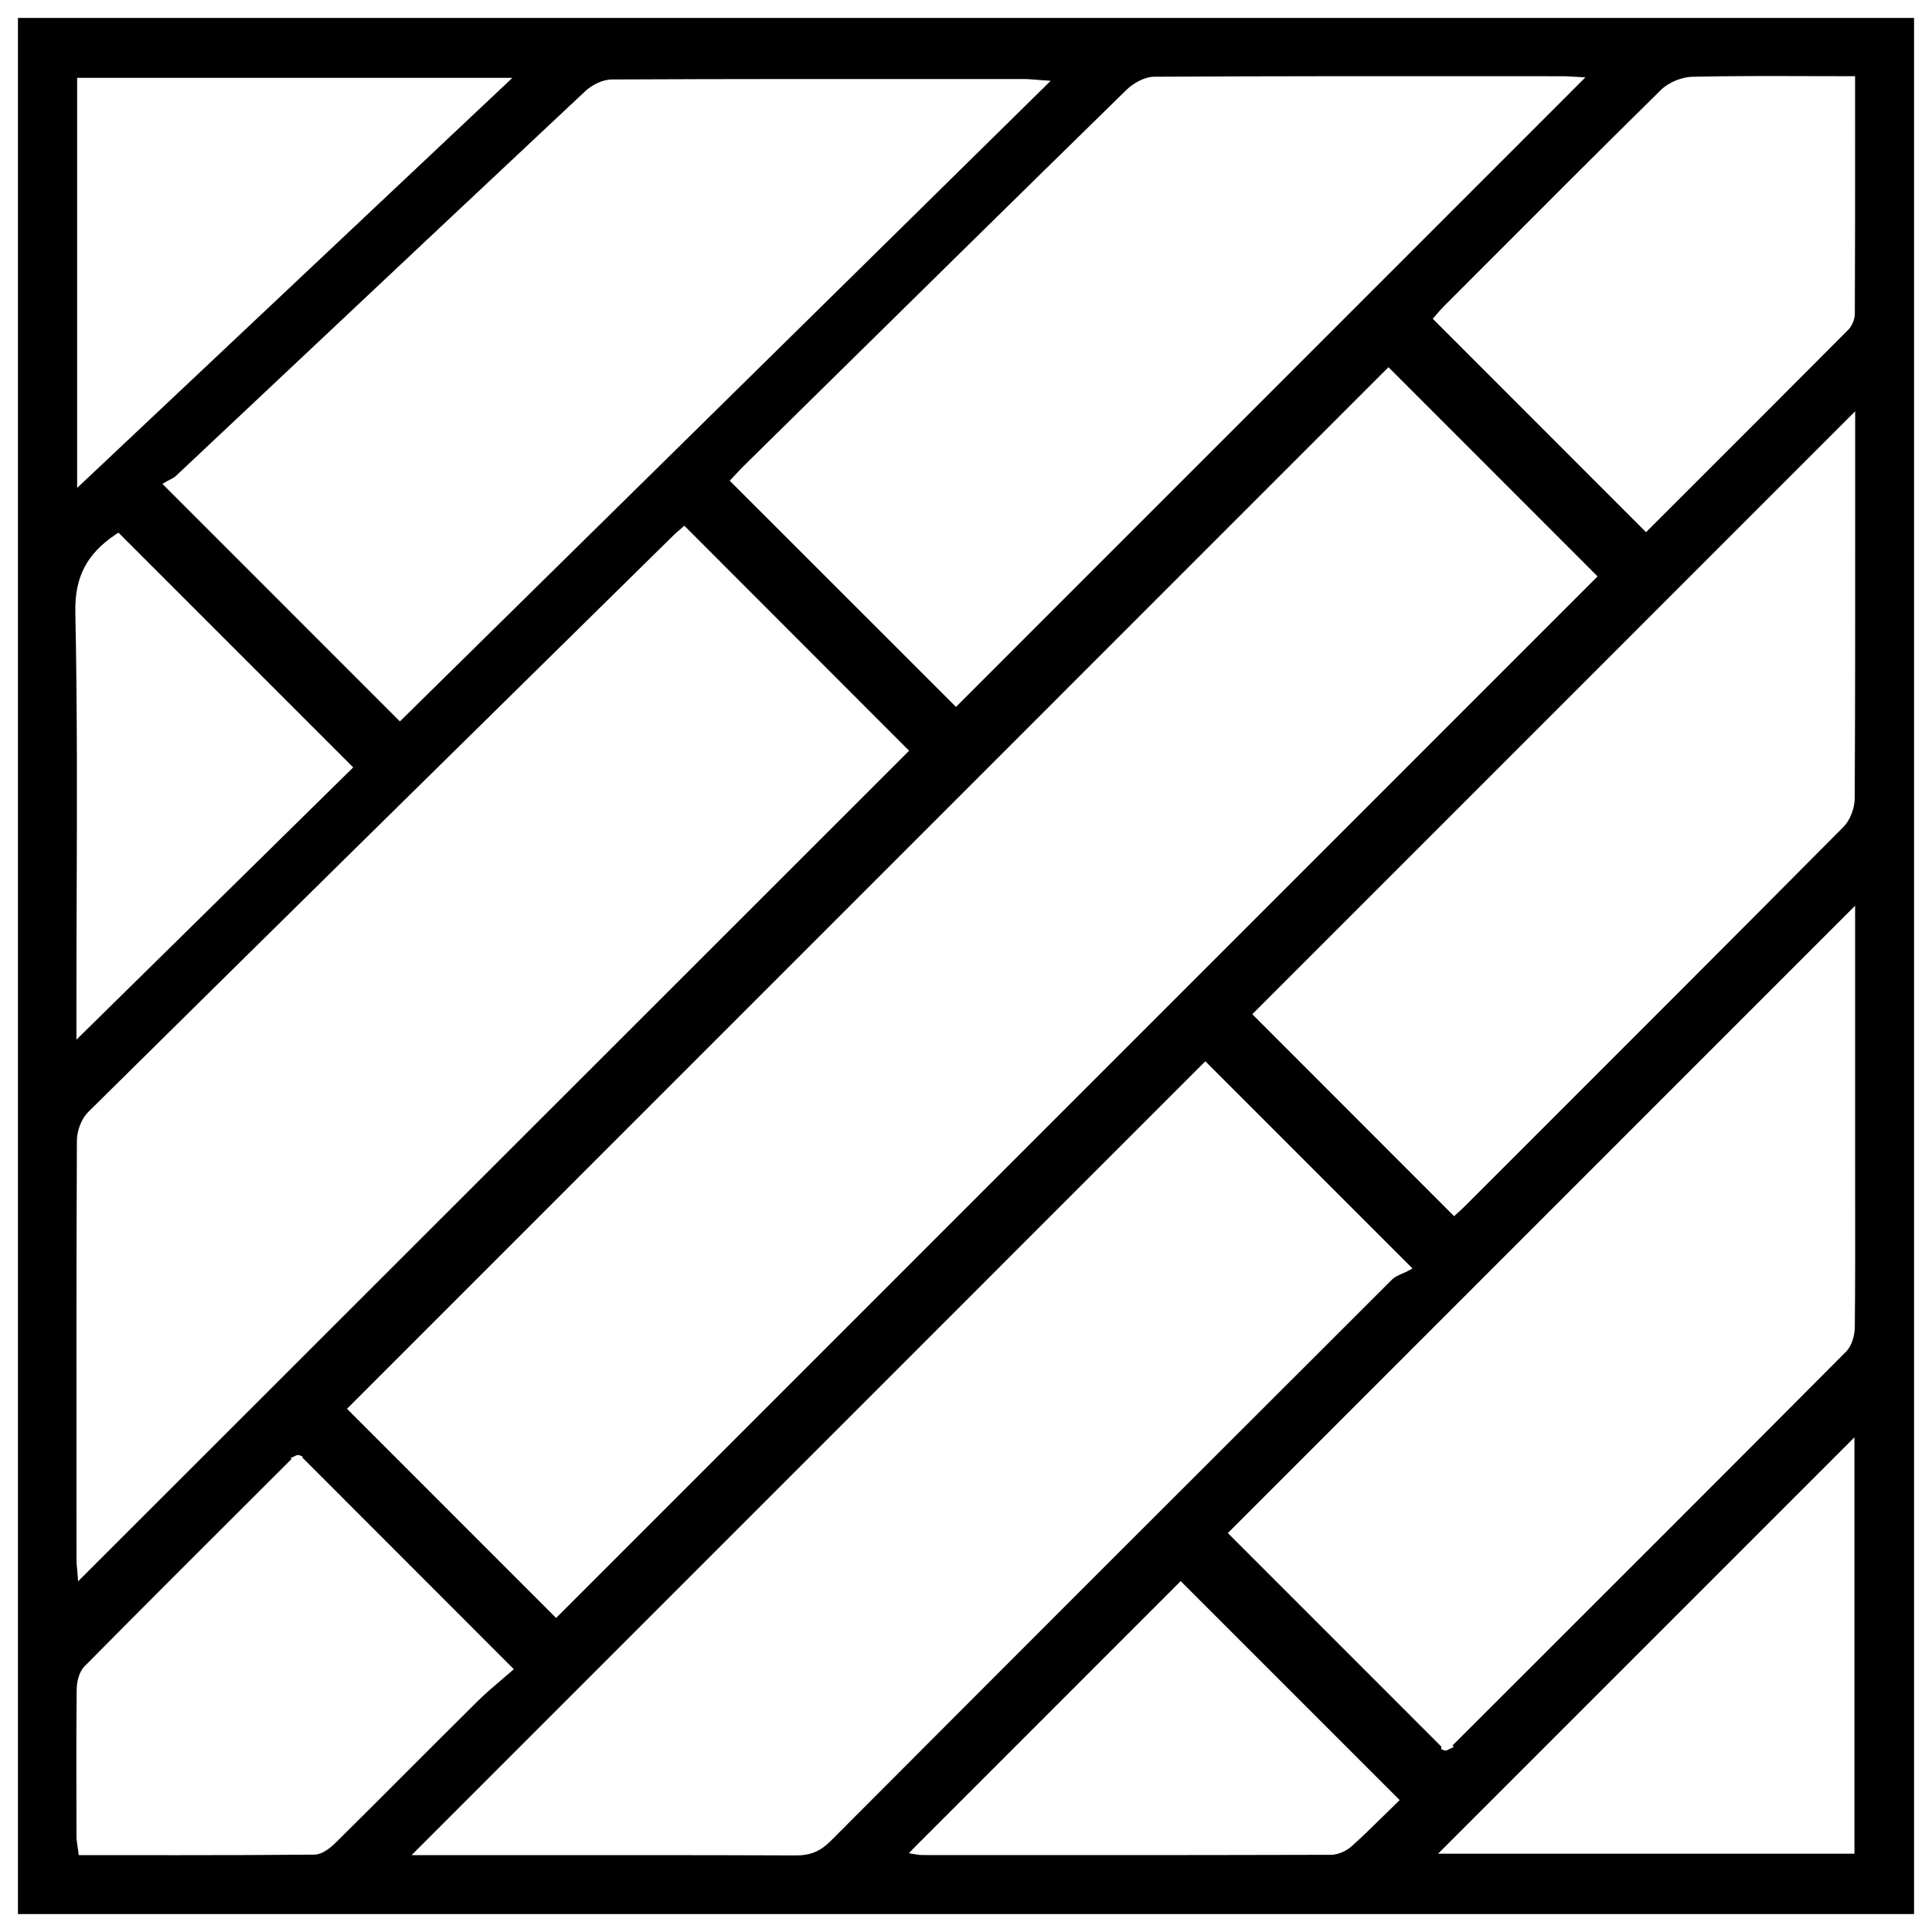 <?xml version="1.0" encoding="utf-8"?>
<!-- Generator: Adobe Illustrator 23.1.1, SVG Export Plug-In . SVG Version: 6.00 Build 0)  -->
<svg version="1.1" id="Layer_1" xmlns="http://www.w3.org/2000/svg" xmlns:xlink="http://www.w3.org/1999/xlink" x="0px" y="0px"
	 viewBox="0 0 700 700" style="enable-background:new 0 0 700 700;" xml:space="preserve">
<path d="M693.5,6.5H6.5v687h687V6.5z M672.16,184.19c0.01,34.41,0.02,70-0.16,104.99c-0.02,3.74-1.7,8.03-4.08,10.43
	c-39.23,39.52-79.27,79.54-118,118.25l-19.57,19.56c-0.74,0.74-1.5,1.42-2.01,1.87l-1.49,1.36l-73.12-73.18l84.85-84.86
	l133.58-133.59L672.16,184.19z M503.07,133.04l75.76,75.8L201.49,586.22l-75.77-75.79L503.07,133.04z M28.29,572.95l-0.25-3.37
	c-0.01-0.19-0.04-0.45-0.07-0.76c-0.1-0.97-0.25-2.44-0.25-3.92l-0.01-18.36c-0.02-43.68-0.05-88.84,0.15-133.26
	c0.02-3.75,1.72-8.03,4.13-10.41c63.54-62.8,128.28-126.51,190.9-188.12l21.26-20.92c0.57-0.56,1.17-1.07,1.8-1.61
	c0.29-0.25,0.59-0.51,0.9-0.78l1.1-0.96l81.44,81.53L28.29,572.95z M613.23,27.81c13.94-0.31,27.66-0.27,42.19-0.23
	c5,0.01,10.05,0.03,15.16,0.03h1.55l0,16.97c0.01,23.81,0.01,46.3-0.09,69.15c-0.01,1.98-1,4.36-2.41,5.78
	c-20.31,20.43-40.85,40.94-60.7,60.78l-12.54,12.53l-77.28-77.33l0.97-1.09c0.07-0.08,0.18-0.21,0.33-0.39
	c0.54-0.65,1.56-1.85,2.66-2.96l14.08-14.1c21.12-21.16,42.95-43.04,64.63-64.36C604.55,29.86,609.26,27.9,613.23,27.81z
	 M418.21,27.8c41.31-0.23,83.32-0.21,123.94-0.19l24.35,0.01c0.88,0,1.75,0.06,2.76,0.12c0.51,0.03,1.07,0.07,1.69,0.1l3.48,0.18
	L346.37,256.12l-81.98-81.94l1.04-1.1c0.32-0.34,0.68-0.73,1.06-1.14c0.94-1.01,2-2.16,3.13-3.27l17.22-16.95
	c39.7-39.08,80.75-79.5,121.25-119.12C410.51,30.23,414.58,27.82,418.21,27.8z M221.74,28.79c42.99-0.2,86.71-0.18,128.98-0.16
	l20.64,0.01c1,0,1.95,0.08,3.28,0.19c0.73,0.06,1.58,0.13,2.61,0.2l3.44,0.24L144.89,261.38l-86.03-86.05l1.72-1.02
	c0.24-0.14,0.55-0.3,0.89-0.47c0.73-0.36,1.63-0.81,2.27-1.41c15.14-14.24,30.28-28.48,45.41-42.72
	c33.7-31.71,68.55-64.5,102.9-96.68C214.3,30.93,218.17,28.8,221.74,28.79z M27.95,28.2h157.71L27.95,176.78V28.2z M41.84,193.69
	l1.06-0.72l85.07,85.07L27.69,376.7v-12.71c0-12.96,0.04-25.92,0.09-38.88c0.12-33.85,0.24-68.85-0.49-103.25
	C27.03,209.16,31.38,200.74,41.84,193.69z M121.56,667.7c-1.95,1.93-4.87,4.24-7.67,4.27c-16.45,0.15-33.18,0.19-49.67,0.19
	c-5.68,0-11.33,0-16.93-0.01c-5.78,0-11.57-0.01-17.39-0.01h-1.38l-0.17-1.37c-0.08-0.63-0.17-1.24-0.26-1.82
	c-0.19-1.28-0.38-2.48-0.38-3.74l-0.01-5.32c-0.04-15.7-0.08-31.93,0.09-47.9c0.03-2.51,0.79-6.19,2.85-8.27
	c21.9-22.14,44.32-44.51,66-66.13l9.01-8.99l-0.35-0.35l1.36-0.59c0.52-0.35,1.29-0.63,1.97-0.36l0.95,0.39l0.01,0.45l76.57,76.63
	l-1.24,1.09c-1.09,0.96-2.26,1.95-3.47,2.98c-2.79,2.37-5.67,4.82-8.38,7.51c-8.15,8.08-16.41,16.33-24.39,24.31
	C139.82,649.55,130.64,658.73,121.56,667.7z M288.67,672.25c-0.03,0-0.06,0-0.09,0c-33.42-0.13-67.41-0.12-100.27-0.11
	c-9.71,0-19.43,0.01-29.14,0.01h-10.05l287.59-287.63l75.07,75.08l-1.85,0.99c-0.54,0.29-1.14,0.54-1.77,0.82
	c-1.33,0.57-2.83,1.21-3.8,2.19c-73.09,72.94-139.66,139.52-203.51,203.54C297.26,670.71,293.62,672.25,288.67,672.25z
	 M505.99,653.31c-1.43,1.38-2.86,2.8-4.31,4.22c-3.85,3.79-7.83,7.71-11.98,11.43c-2.04,1.83-5.04,3.06-7.45,3.07
	c-30,0.09-60.33,0.11-90.31,0.11c-14.08,0-28.07,0-41.92-0.01l-15.88-0.01c-0.81,0-1.59-0.13-1.84-0.17l-3-0.49l2.07-2.16
	l96.43-96.44l79.33,79.34L505.99,653.31z M671.89,671.63H521.04l150.86-150.87V671.63z M672.03,480.9
	c-0.03,2.84-1.02,6.67-3.16,8.82c-42.67,42.89-86.19,86.36-128.28,128.4l-14.35,14.33l0.5,0.5l-1.97,0.95
	c-0.02,0.01-0.04,0.02-0.05,0.03c-0.31,0.22-0.65,0.33-0.99,0.33c-0.19,0-0.38-0.03-0.56-0.11l-0.95-0.37l-0.04-1l-77.31-77.32
	l227.27-227.3v89.38c0,4.93,0.01,9.87,0.01,14.8C672.18,448.26,672.19,464.72,672.03,480.9z"/>
</svg>
